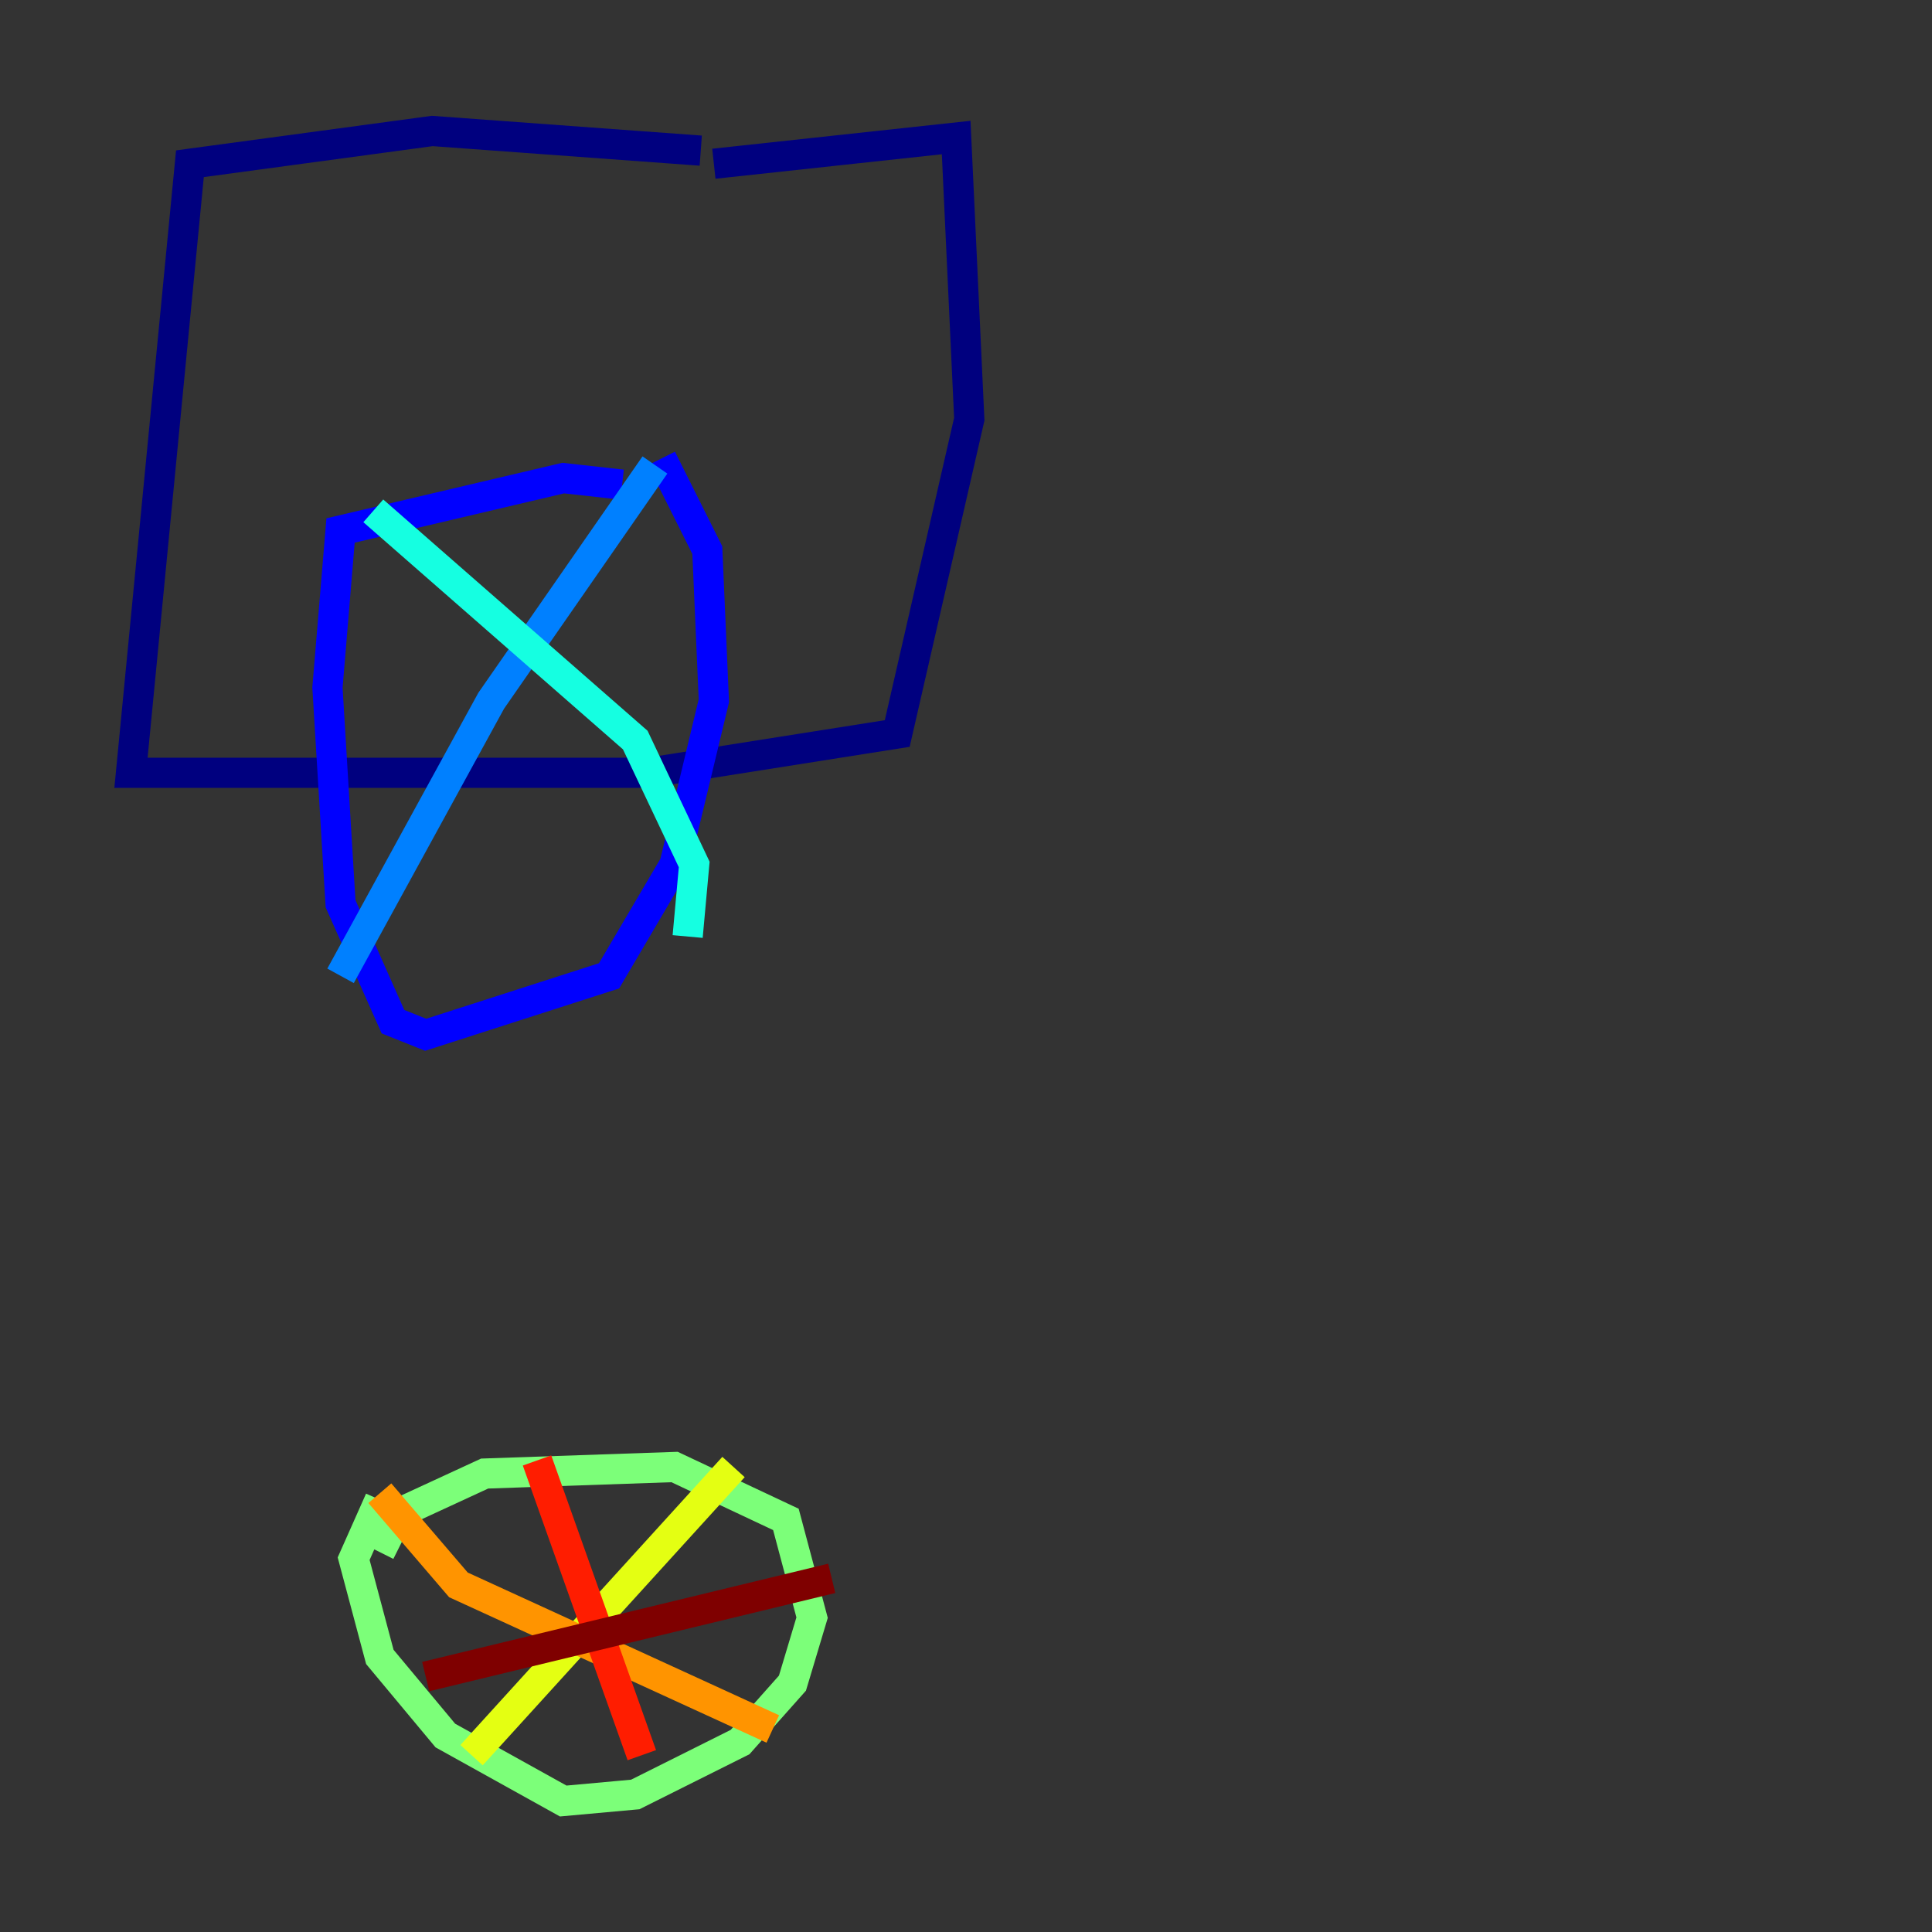 <?xml version="1.0" encoding="utf-8" ?>
<svg baseProfile="tiny" height="128" version="1.2" viewBox="0,0,128,128" width="128" xmlns="http://www.w3.org/2000/svg" xmlns:ev="http://www.w3.org/2001/xml-events" xmlns:xlink="http://www.w3.org/1999/xlink"><rect x="0" y="0" width="128" height="128" fill="#333333" stroke="none"/><defs /><polyline fill="none" points="46.427,9.98 28.637,8.678 12.583,10.848 8.678,51.2 42.956,51.2 59.444,48.597 64.217,27.77 63.349,9.112 47.295,10.848" stroke="#00007f" stroke-width="2" /><polyline fill="none" points="41.22,32.108 37.315,31.675 22.563,35.146 21.695,45.559 22.563,59.878 26.034,67.688 28.203,68.556 40.352,64.651 44.691,57.275 47.295,46.427 46.861,36.447 43.824,30.373" stroke="#0000ff" stroke-width="2" /><polyline fill="none" points="43.39,30.807 32.542,46.427 22.563,64.651" stroke="#0080ff" stroke-width="2" /><polyline fill="none" points="24.732,33.844 42.088,49.031 45.993,57.275 45.559,62.047" stroke="#15ffe1" stroke-width="2" /><polyline fill="none" points="25.166,102.834 26.468,100.231 32.108,97.627 44.691,97.193 52.068,100.664 53.803,107.173 52.502,111.512 49.031,115.417 42.088,118.888 37.315,119.322 29.505,114.983 25.166,109.776 23.43,103.268 25.166,99.363" stroke="#7cff79" stroke-width="2" /><polyline fill="none" points="48.597,97.193 31.241,116.285" stroke="#e4ff12" stroke-width="2" /><polyline fill="none" points="25.166,98.929 30.373,105.003 51.2,114.549" stroke="#ff9400" stroke-width="2" /><polyline fill="none" points="35.58,96.759 42.522,116.285" stroke="#ff1d00" stroke-width="2" /><polyline fill="none" points="55.105,104.57 28.203,111.078" stroke="#7f0000" stroke-width="2" /></svg>